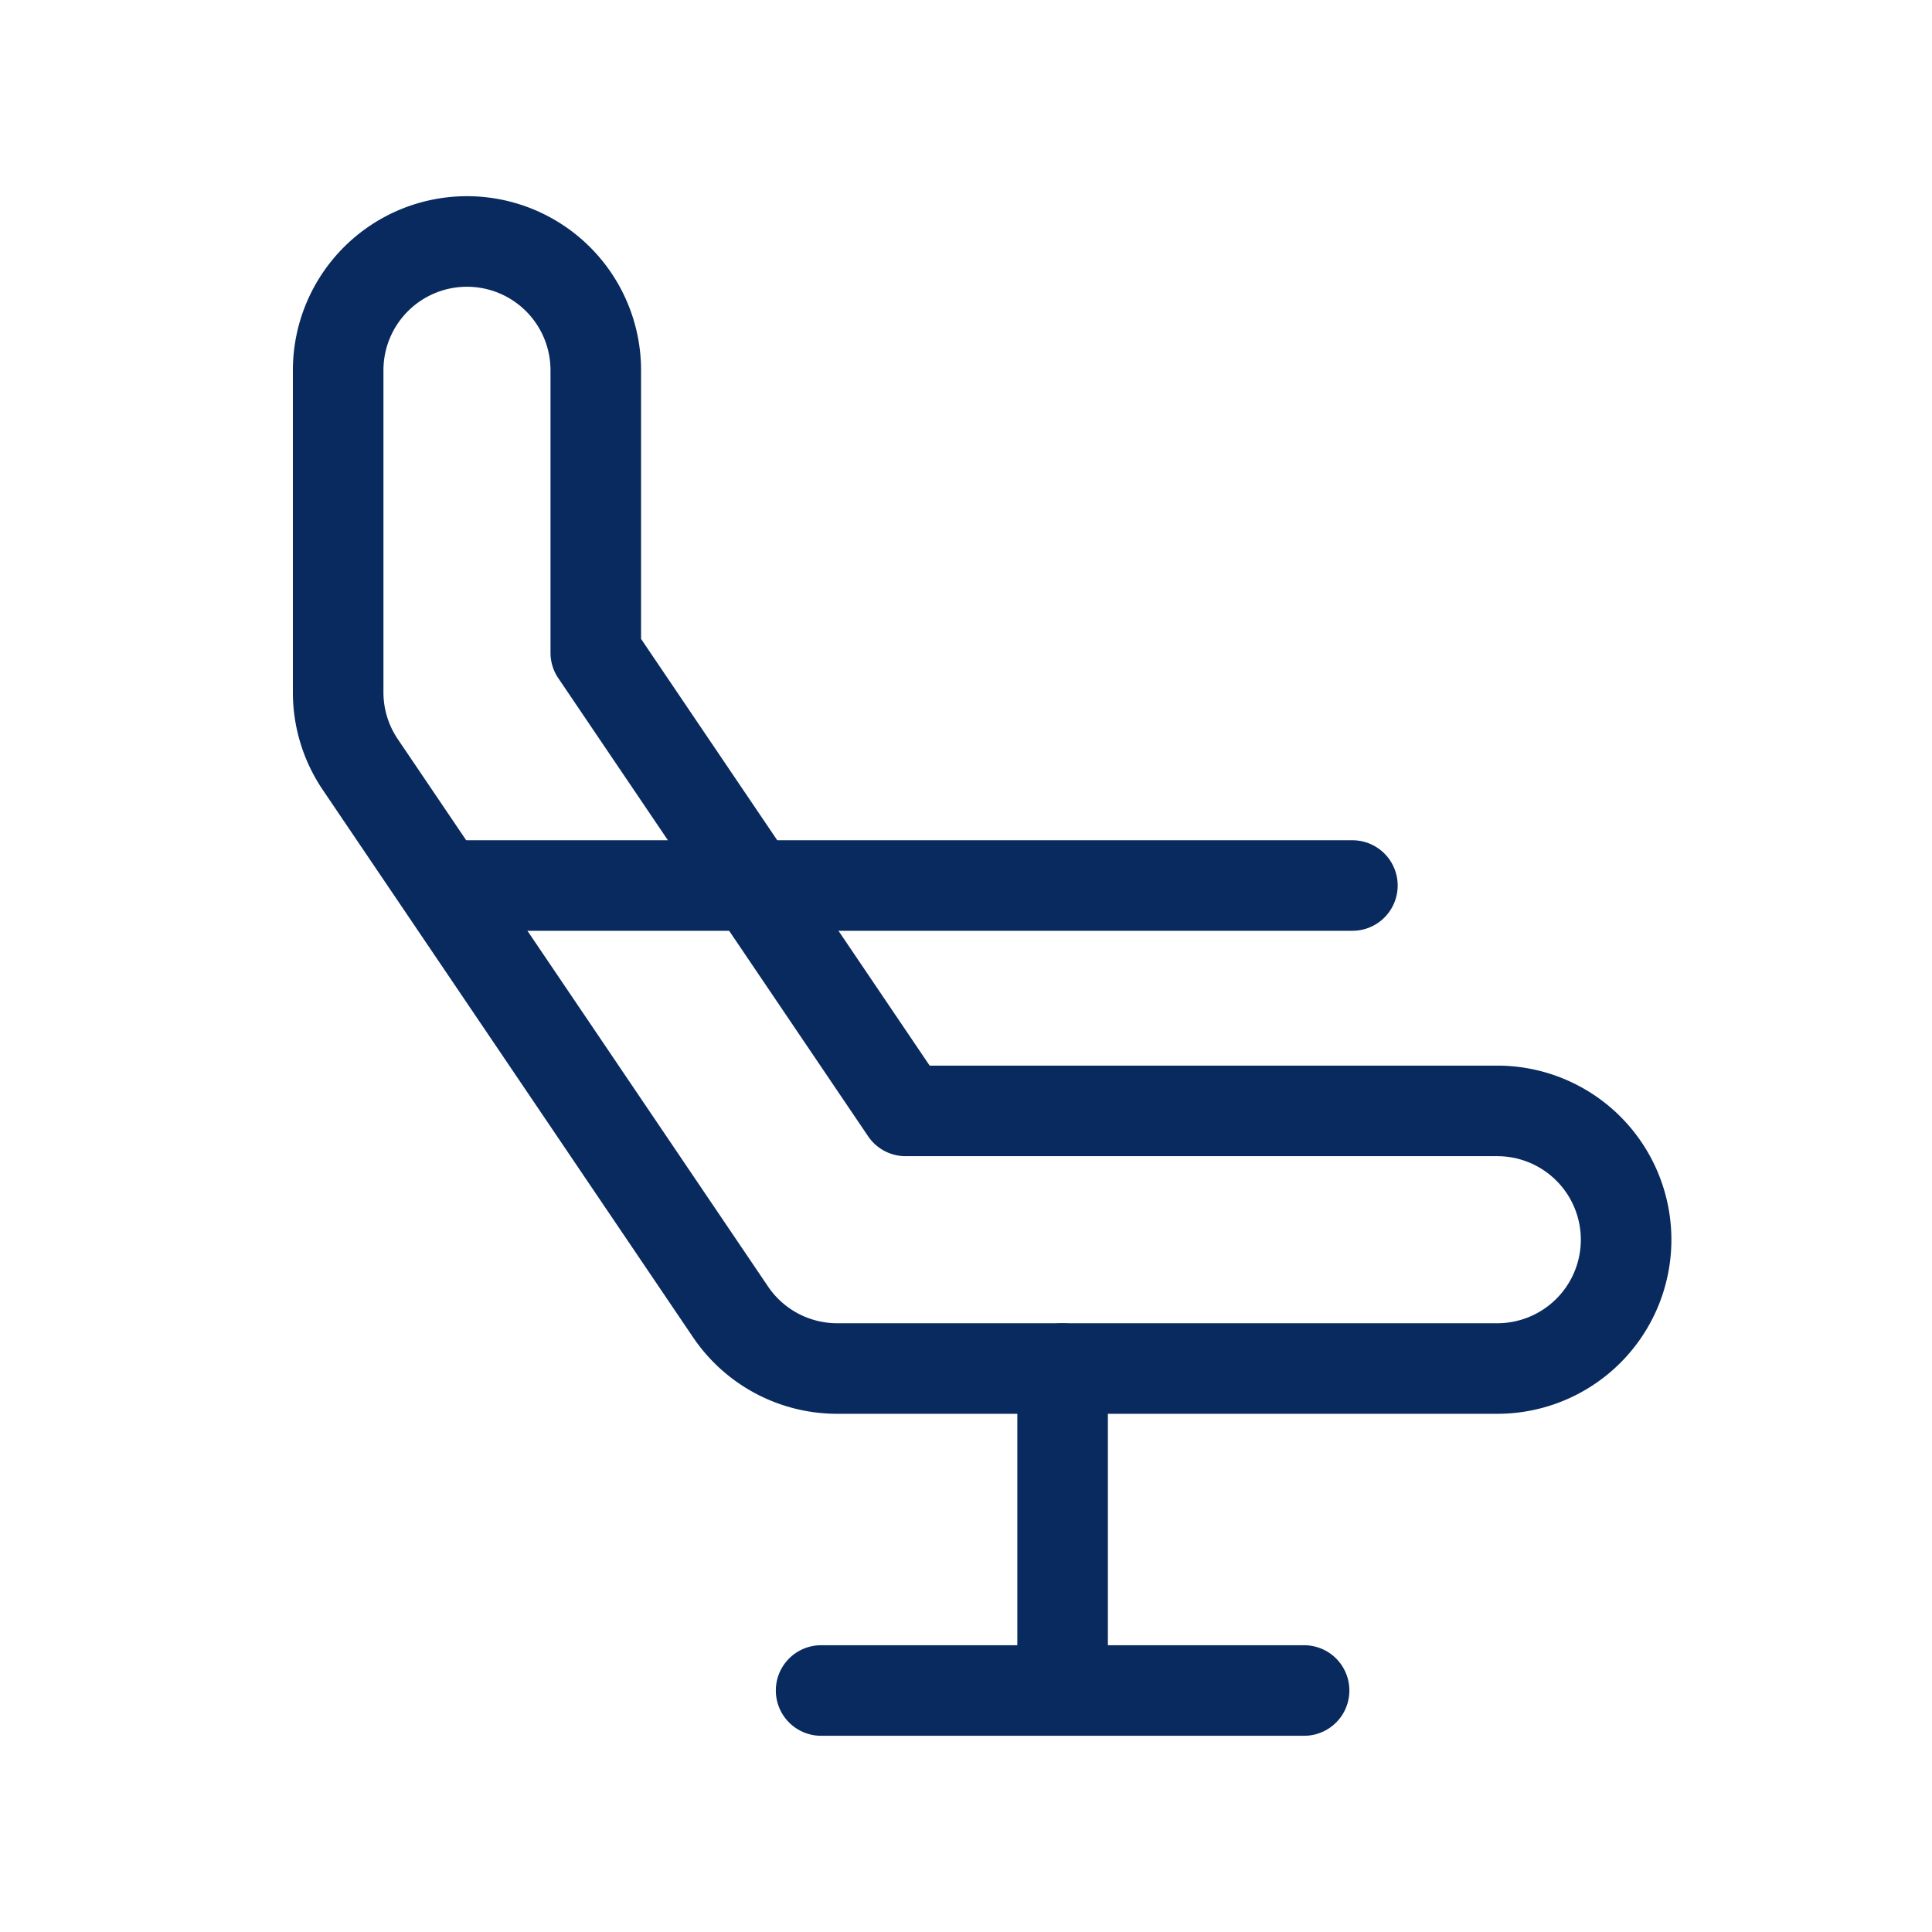 <svg xmlns="http://www.w3.org/2000/svg" width="32" height="32" viewBox="0 0 32 32"><defs><style>.a,.b{fill:none;}.b{stroke:#092a5e;stroke-linecap:round;stroke-linejoin:round;stroke-width:1.5px;}</style></defs><rect class="a" width="32" height="32"/><g transform="translate(5.6 4)"><path class="b" d="M30.4,29.4h9.8a2.133,2.133,0,1,1,0,4.267H29.267a2.133,2.133,0,0,1-1.767-.938l-6.133-9.067a2.131,2.131,0,0,1-.366-1.2V17.133a2.133,2.133,0,1,1,4.267,0v4.679Z" transform="translate(-21 -15)"/><path class="b" d="M42.933,55H28" transform="translate(-26.133 -44.333)"/><path class="b" d="M66,90.067V85" transform="translate(-54 -66.333)"/><path class="b" d="M51,105h8" transform="translate(-43 -81)"/></g></svg>